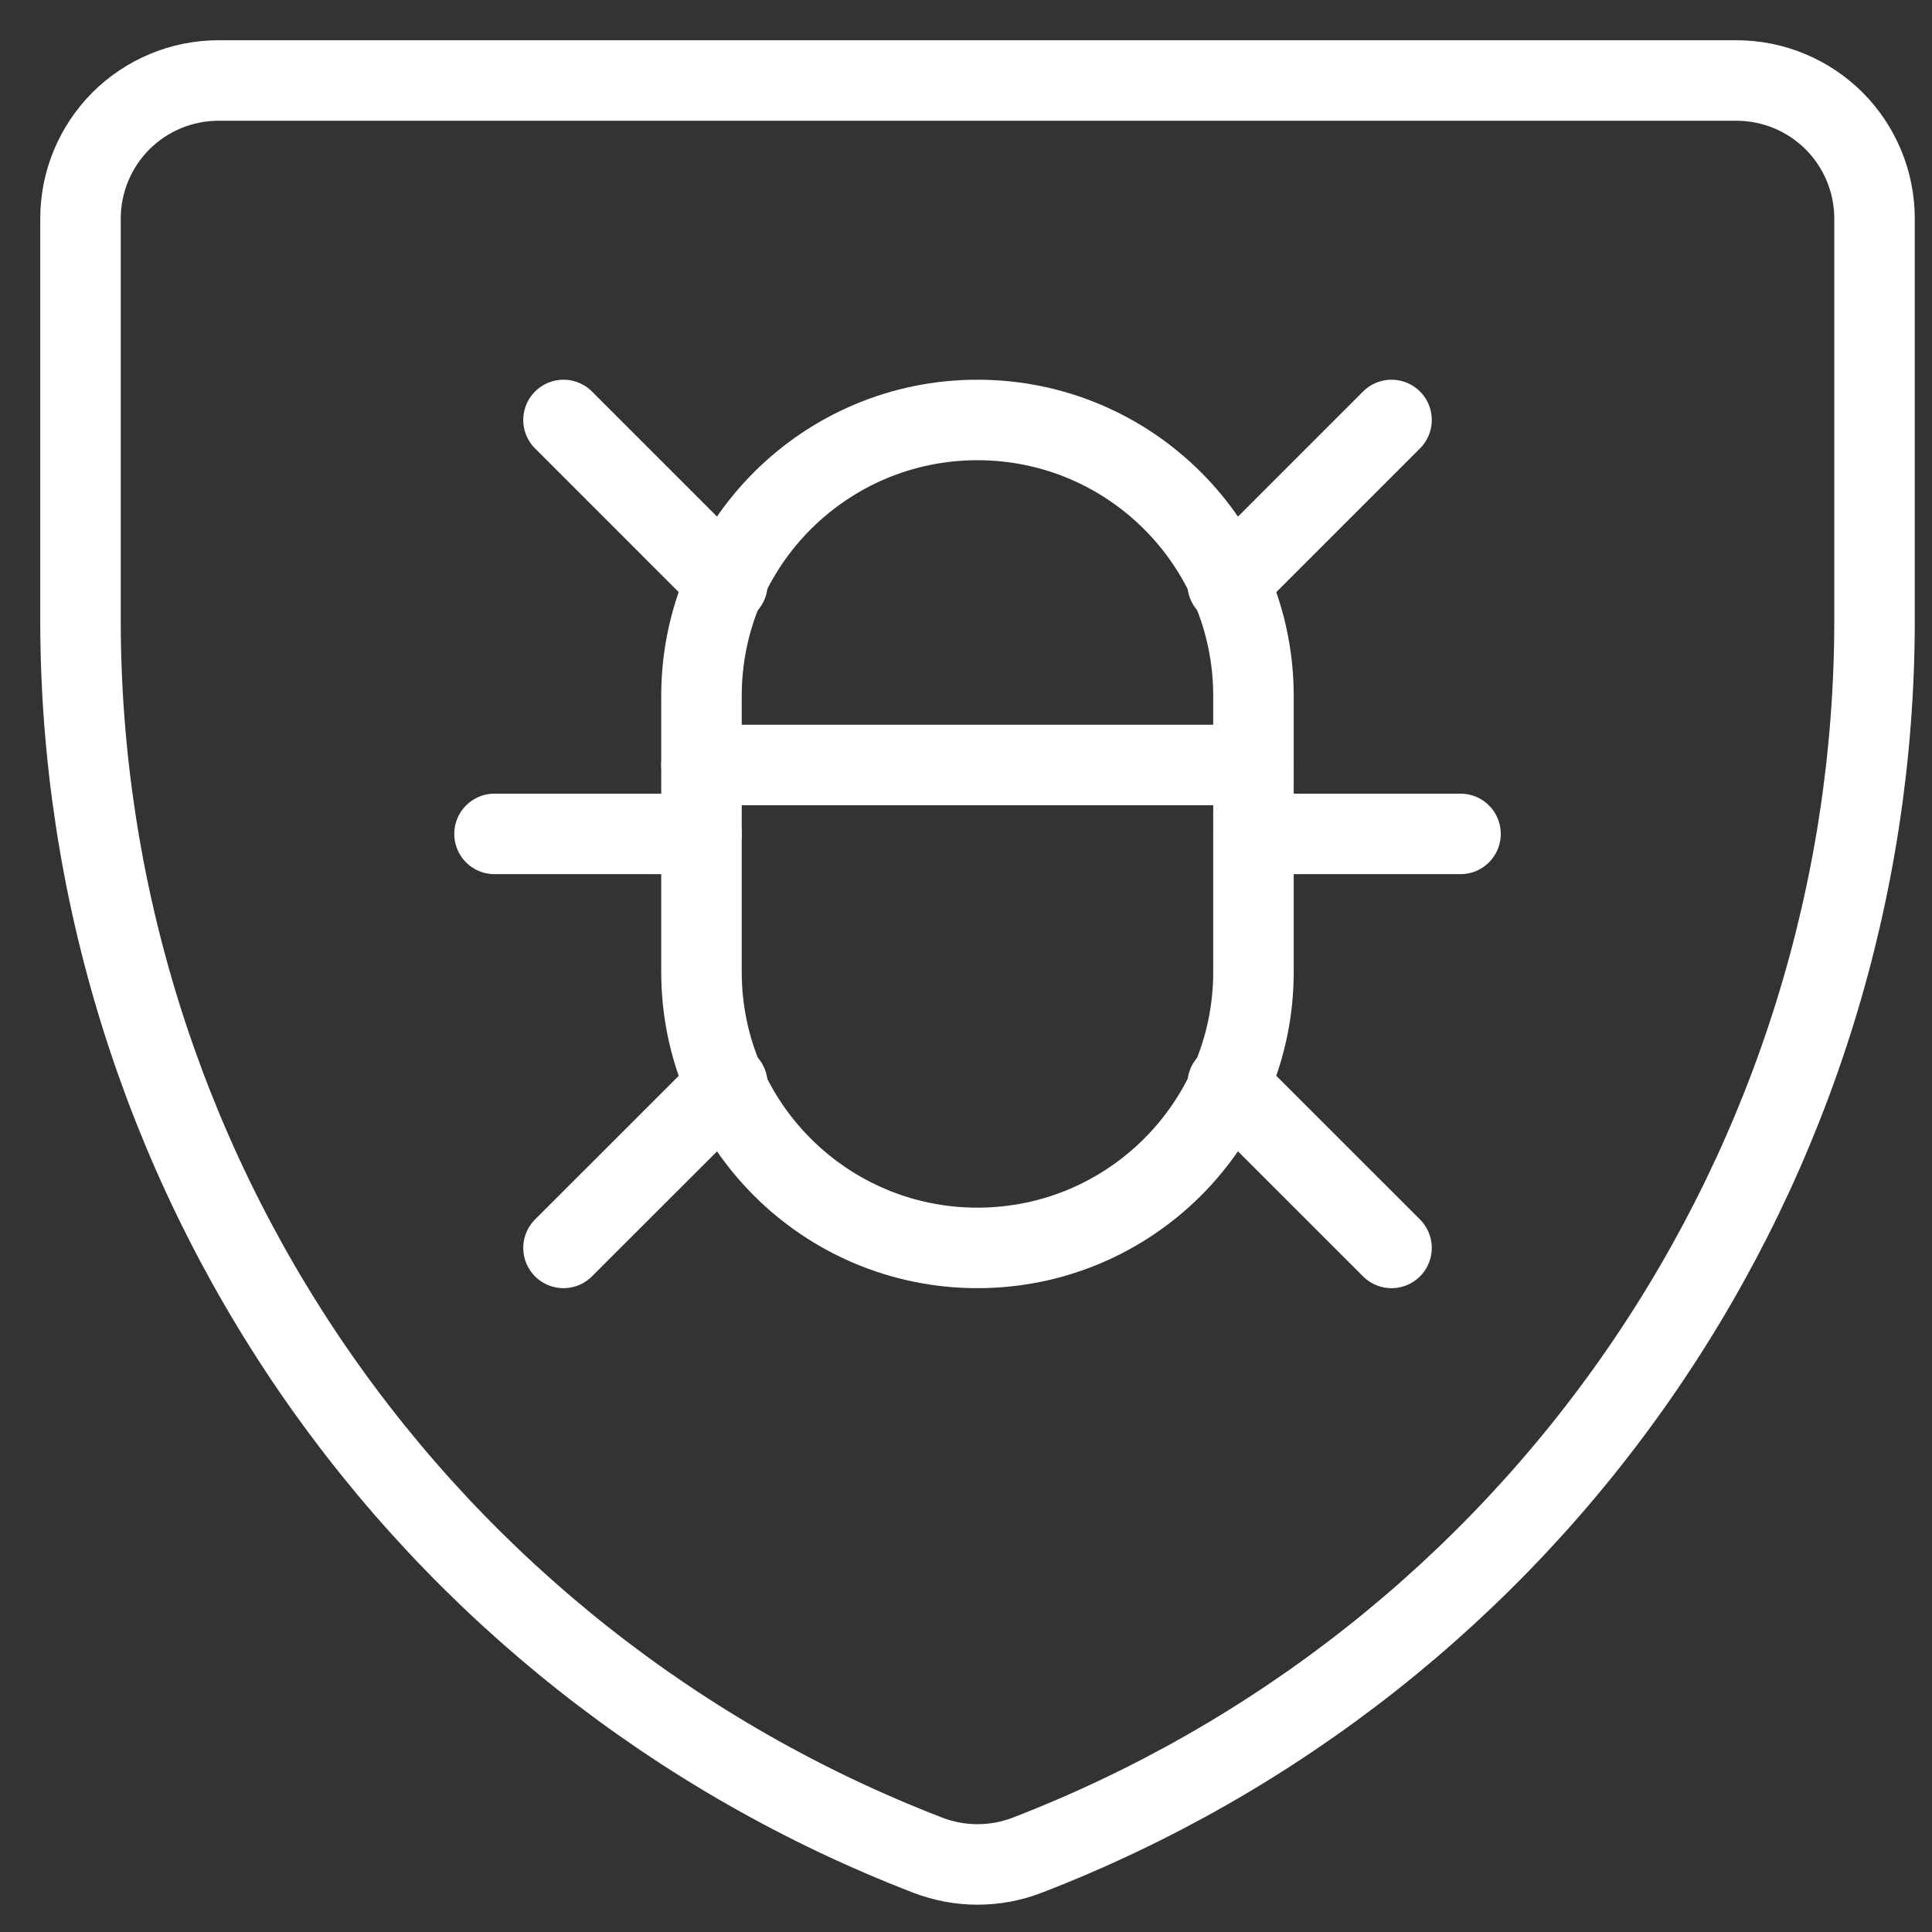 <svg width="24" height="24" viewBox="0 0 24 24" fill="none" xmlns="http://www.w3.org/2000/svg">
<rect x="0" y="0" width="24" height="24" fill="#333333" stroke="none"/>
<g clip-path="url(#clip0_567_6804)">
<path d="M12.76 23.046C12.363 23.199 11.923 23.199 11.526 23.046C8.429 21.852 5.767 19.749 3.888 17.014C2.01 14.278 1.003 11.038 1 7.72V2.714C1 2.26 1.181 1.824 1.502 1.502C1.824 1.181 2.26 1 2.714 1H21.571C22.026 1 22.462 1.181 22.784 1.502C23.105 1.824 23.286 2.26 23.286 2.714V7.72C23.283 11.038 22.276 14.278 20.397 17.014C18.519 19.749 15.856 21.852 12.76 23.046Z" stroke="white" stroke-linecap="round" stroke-linejoin="round"/>
<path d="M15.571 12.074V8.645C15.571 6.752 14.036 5.217 12.142 5.217C10.249 5.217 8.714 6.752 8.714 8.645V12.074C8.714 13.967 10.249 15.502 12.142 15.502C14.036 15.502 15.571 13.967 15.571 12.074Z" stroke="white" stroke-linecap="round" stroke-linejoin="round"/>
<path d="M6.143 10.359H8.714" stroke="white" stroke-linecap="round" stroke-linejoin="round"/>
<path d="M15.571 10.359H18.143" stroke="white" stroke-linecap="round" stroke-linejoin="round"/>
<path d="M8.714 9.503H15.571" stroke="white" stroke-linecap="round" stroke-linejoin="round"/>
<path d="M15.25 7.253L17.286 5.217" stroke="white" stroke-linecap="round" stroke-linejoin="round"/>
<path d="M15.25 13.467L17.286 15.502" stroke="white" stroke-linecap="round" stroke-linejoin="round"/>
<path d="M9.036 13.467L7 15.502" stroke="white" stroke-linecap="round" stroke-linejoin="round"/>
<path d="M9.036 7.253L7 5.217" stroke="white" stroke-linecap="round" stroke-linejoin="round"/>
</g>
<defs>
<clipPath id="clip0_567_6804">
<rect width="24" height="24" fill="white"/>
</clipPath>
</defs>
</svg>
